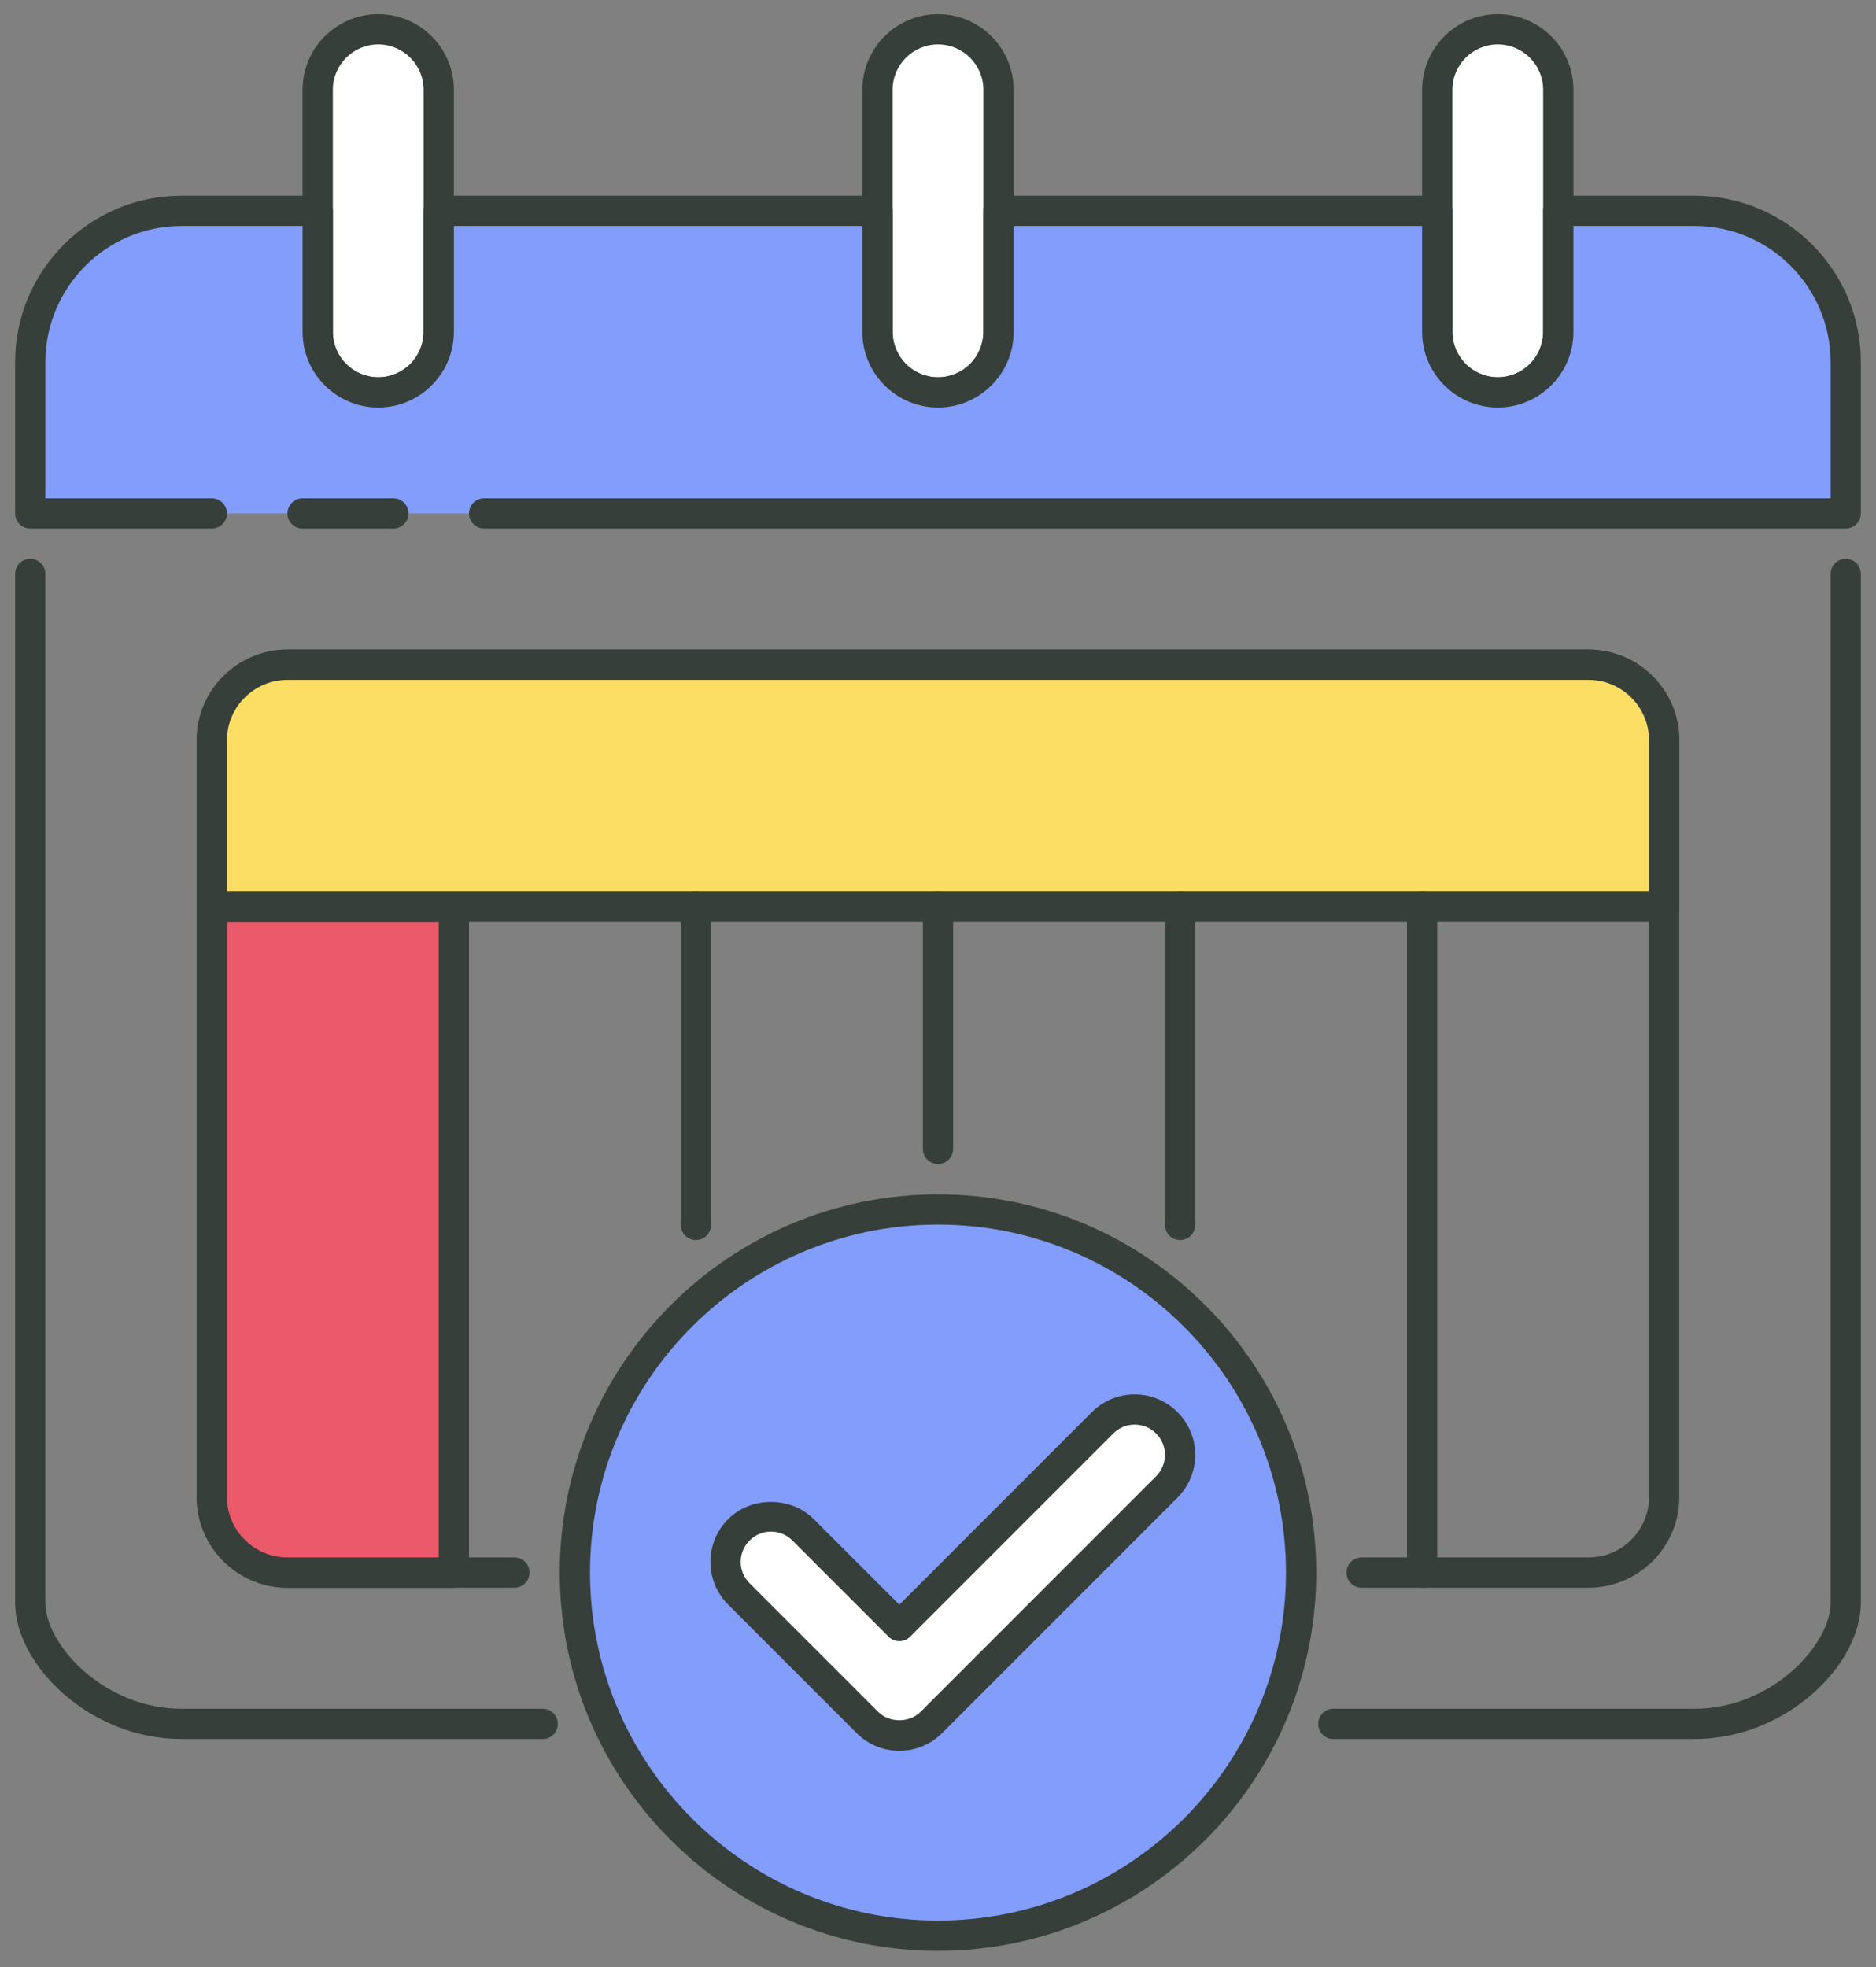 <svg width="62" height="65" viewBox="0 0 62 65" fill="none" xmlns="http://www.w3.org/2000/svg">
<rect x="0" y="0" width="62" height="65" fill="#808080" stroke="none"/>
<path d="M52.5 21.467H9.5C7.846 21.467 6.5 22.813 6.5 24.467V49.467C6.5 51.121 7.846 52.467 9.5 52.467H17C17.276 52.467 17.5 52.243 17.5 51.967C17.5 51.691 17.277 51.467 17 51.467H9.5C8.397 51.467 7.5 50.57 7.5 49.467V24.467C7.5 23.364 8.397 22.467 9.5 22.467H52.5C53.603 22.467 54.5 23.364 54.5 24.467V49.467C54.5 50.57 53.603 51.467 52.5 51.467H45C44.724 51.467 44.5 51.691 44.5 51.967C44.5 52.243 44.724 52.467 45 52.467H52.5C54.154 52.467 55.5 51.121 55.5 49.467V24.467C55.5 22.813 54.155 21.467 52.5 21.467Z" fill="#363F39"/>
<path d="M7 29.967V49.467C7 50.848 8.119 51.967 9.5 51.967H15V29.967H7Z" fill="#EB596B"/>
<path d="M15 29.467H7C6.724 29.467 6.5 29.691 6.5 29.967V49.467C6.5 51.121 7.846 52.467 9.5 52.467H15C15.276 52.467 15.5 52.243 15.5 51.967V29.967C15.5 29.691 15.277 29.467 15 29.467ZM14.5 51.467H9.5C8.397 51.467 7.5 50.57 7.5 49.467V30.467H14.5V51.467Z" fill="#363F39"/>
<path d="M31 63.967C37.627 63.967 43 58.594 43 51.967C43 45.339 37.627 39.967 31 39.967C24.373 39.967 19 45.339 19 51.967C19 58.594 24.373 63.967 31 63.967Z" fill="#839DFC"/>
<path d="M31 39.467C24.107 39.467 18.5 45.074 18.5 51.967C18.5 58.86 24.108 64.467 31 64.467C37.892 64.467 43.5 58.86 43.5 51.967C43.5 45.074 37.893 39.467 31 39.467ZM31 63.467C24.659 63.467 19.5 58.308 19.5 51.967C19.5 45.626 24.659 40.467 31 40.467C37.341 40.467 42.5 45.626 42.5 51.967C42.5 58.308 37.342 63.467 31 63.467Z" fill="#363F39"/>
<path d="M17.936 56.467H6C3.432 56.467 1.5 54.344 1.5 52.967V18.967C1.5 18.691 1.277 18.467 1 18.467C0.723 18.467 0.5 18.691 0.5 18.967V52.967C0.5 55.005 2.954 57.467 6 57.467H17.936C18.212 57.467 18.436 57.243 18.436 56.967C18.436 56.691 18.212 56.467 17.936 56.467Z" fill="#363F39"/>
<path d="M61 18.467C60.724 18.467 60.5 18.691 60.5 18.967V52.967C60.5 54.344 58.568 56.467 56 56.467H44.065C43.789 56.467 43.565 56.691 43.565 56.967C43.565 57.243 43.789 57.467 44.065 57.467H56C59.047 57.467 61.5 55.005 61.5 52.967V18.967C61.5 18.691 61.277 18.467 61 18.467Z" fill="#363F39"/>
<path d="M38.561 47.017C37.975 46.431 37.026 46.431 36.44 47.017L29.723 53.734L26.541 50.552C25.955 49.966 25.006 49.966 24.42 50.552C23.834 51.138 23.834 52.088 24.42 52.673L28.663 56.915C28.956 57.208 29.34 57.354 29.724 57.354C30.108 57.354 30.492 57.208 30.785 56.915L38.563 49.137C39.147 48.553 39.147 47.603 38.561 47.017Z" fill="white"/>
<path d="M38.915 46.664C38.136 45.884 36.866 45.884 36.087 46.664L29.723 53.028L26.894 50.199C26.138 49.443 24.822 49.443 24.066 50.199C23.688 50.577 23.48 51.079 23.48 51.613C23.48 52.148 23.688 52.65 24.066 53.027L28.309 57.27C28.687 57.648 29.189 57.856 29.723 57.856C30.257 57.856 30.759 57.648 31.137 57.27L38.915 49.492C39.293 49.115 39.501 48.612 39.501 48.078C39.501 47.544 39.292 47.041 38.915 46.664ZM38.208 48.785L30.43 56.563C30.052 56.941 29.394 56.941 29.016 56.563L24.773 52.32C24.584 52.131 24.48 51.88 24.48 51.613C24.48 51.346 24.584 51.095 24.773 50.906C24.962 50.717 25.213 50.613 25.48 50.613C25.747 50.613 25.998 50.717 26.187 50.906L29.369 54.088C29.564 54.283 29.881 54.283 30.076 54.088L36.794 47.37C37.183 46.981 37.818 46.98 38.208 47.37C38.397 47.559 38.501 47.81 38.501 48.077C38.501 48.344 38.396 48.596 38.208 48.785Z" fill="#363F39"/>
<path d="M52.5 21.967H9.5C8.12 21.967 7 23.086 7 24.467V29.967H55V24.467C55 23.086 53.881 21.967 52.5 21.967Z" fill="#FBDE63"/>
<path d="M52.5 21.467H9.5C7.846 21.467 6.5 22.813 6.5 24.467V29.967C6.5 30.243 6.724 30.467 7 30.467H55C55.276 30.467 55.5 30.243 55.5 29.967V24.467C55.5 22.813 54.155 21.467 52.5 21.467ZM54.5 29.467H7.5V24.467C7.5 23.364 8.397 22.467 9.5 22.467H52.5C53.603 22.467 54.5 23.364 54.5 24.467V29.467Z" fill="#363F39"/>
<path d="M23 29.467C22.724 29.467 22.5 29.691 22.5 29.967V40.477C22.5 40.753 22.724 40.977 23 40.977C23.276 40.977 23.5 40.753 23.5 40.477V29.967C23.5 29.691 23.277 29.467 23 29.467Z" fill="#363F39"/>
<path d="M31 29.467C30.724 29.467 30.5 29.691 30.5 29.967V37.967C30.5 38.243 30.724 38.467 31 38.467C31.276 38.467 31.5 38.243 31.5 37.967V29.967C31.5 29.691 31.277 29.467 31 29.467Z" fill="#363F39"/>
<path d="M39 29.467C38.724 29.467 38.5 29.691 38.5 29.967V40.477C38.5 40.753 38.724 40.977 39 40.977C39.276 40.977 39.5 40.753 39.5 40.477V29.967C39.5 29.691 39.277 29.467 39 29.467Z" fill="#363F39"/>
<path d="M47 29.467C46.724 29.467 46.5 29.691 46.5 29.967V51.967C46.5 52.243 46.724 52.467 47 52.467C47.276 52.467 47.5 52.243 47.5 51.967V29.967C47.5 29.691 47.277 29.467 47 29.467Z" fill="#363F39"/>
<path d="M12.5 0.967C11.395 0.967 10.5 1.862 10.5 2.967V10.967C10.5 12.072 11.395 12.967 12.5 12.967C13.605 12.967 14.5 12.072 14.5 10.967V2.967C14.5 1.862 13.605 0.967 12.5 0.967Z" fill="white"/>
<path d="M12.5 0.467C11.122 0.467 10 1.589 10 2.967V10.967C10 12.345 11.122 13.467 12.5 13.467C13.878 13.467 15 12.345 15 10.967V2.967C15 1.589 13.879 0.467 12.5 0.467ZM14 10.967C14 11.794 13.327 12.467 12.5 12.467C11.673 12.467 11 11.794 11 10.967V2.967C11 2.14 11.673 1.467 12.5 1.467C13.327 1.467 14 2.14 14 2.967V10.967Z" fill="#363F39"/>
<path d="M31 0.967C29.895 0.967 29 1.862 29 2.967V10.967C29 12.072 29.895 12.967 31 12.967C32.105 12.967 33 12.072 33 10.967V2.967C33 1.862 32.105 0.967 31 0.967Z" fill="white"/>
<path d="M31 0.467C29.622 0.467 28.5 1.589 28.5 2.967V10.967C28.5 12.345 29.622 13.467 31 13.467C32.378 13.467 33.5 12.345 33.5 10.967V2.967C33.5 1.589 32.379 0.467 31 0.467ZM32.5 10.967C32.5 11.794 31.827 12.467 31 12.467C30.173 12.467 29.5 11.794 29.5 10.967V2.967C29.5 2.14 30.173 1.467 31 1.467C31.827 1.467 32.5 2.14 32.5 2.967V10.967Z" fill="#363F39"/>
<path d="M49.5 0.967C48.395 0.967 47.5 1.862 47.5 2.967V10.967C47.5 12.072 48.395 12.967 49.5 12.967C50.605 12.967 51.5 12.072 51.5 10.967V2.967C51.5 1.862 50.605 0.967 49.5 0.967Z" fill="white"/>
<path d="M49.5 0.467C48.122 0.467 47 1.589 47 2.967V10.967C47 12.345 48.122 13.467 49.5 13.467C50.878 13.467 52 12.345 52 10.967V2.967C52 1.589 50.879 0.467 49.5 0.467ZM51 10.967C51 11.794 50.327 12.467 49.5 12.467C48.673 12.467 48 11.794 48 10.967V2.967C48 2.14 48.673 1.467 49.5 1.467C50.327 1.467 51 2.14 51 2.967V10.967Z" fill="#363F39"/>
<path d="M16 16.967H61V11.967C61 9.206 58.761 6.967 56 6.967H51.5V10.967C51.5 12.072 50.605 12.967 49.5 12.967C48.395 12.967 47.5 12.072 47.5 10.967V6.967H33V10.967C33 12.072 32.105 12.967 31 12.967C29.895 12.967 29 12.072 29 10.967V6.967H14.5V10.967C14.5 12.072 13.605 12.967 12.5 12.967C11.395 12.967 10.5 12.072 10.5 10.967V6.967H6C3.239 6.967 1 9.206 1 11.967V16.967H7" fill="#839DFC"/>
<path d="M56 6.467H51.5C51.224 6.467 51 6.691 51 6.967V10.967C51 11.794 50.327 12.467 49.5 12.467C48.673 12.467 48 11.794 48 10.967V6.967C48 6.691 47.777 6.467 47.5 6.467H33C32.724 6.467 32.5 6.691 32.5 6.967V10.967C32.5 11.794 31.827 12.467 31 12.467C30.173 12.467 29.5 11.794 29.5 10.967V6.967C29.5 6.691 29.277 6.467 29 6.467H14.5C14.224 6.467 14 6.691 14 6.967V10.967C14 11.794 13.327 12.467 12.5 12.467C11.673 12.467 11 11.794 11 10.967V6.967C11 6.691 10.777 6.467 10.5 6.467H6C2.967 6.467 0.5 8.934 0.5 11.967V16.967C0.5 17.243 0.724 17.467 1 17.467H7C7.276 17.467 7.5 17.243 7.5 16.967C7.5 16.691 7.277 16.467 7 16.467H1.5V11.967C1.5 9.486 3.519 7.467 6 7.467H10V10.967C10 12.345 11.122 13.467 12.5 13.467C13.878 13.467 15 12.345 15 10.967V7.467H28.5V10.967C28.5 12.345 29.622 13.467 31 13.467C32.378 13.467 33.5 12.345 33.5 10.967V7.467H47V10.967C47 12.345 48.122 13.467 49.5 13.467C50.878 13.467 52 12.345 52 10.967V7.467H56C58.481 7.467 60.5 9.486 60.5 11.967V16.467H16C15.724 16.467 15.5 16.691 15.5 16.967C15.5 17.243 15.724 17.467 16 17.467H61C61.276 17.467 61.5 17.243 61.5 16.967V11.967C61.5 8.934 59.033 6.467 56 6.467Z" fill="#363F39"/>
<path d="M13 16.467H10C9.724 16.467 9.5 16.691 9.5 16.967C9.5 17.243 9.724 17.467 10 17.467H13C13.276 17.467 13.5 17.243 13.5 16.967C13.5 16.691 13.277 16.467 13 16.467Z" fill="#363F39"/>
</svg>

